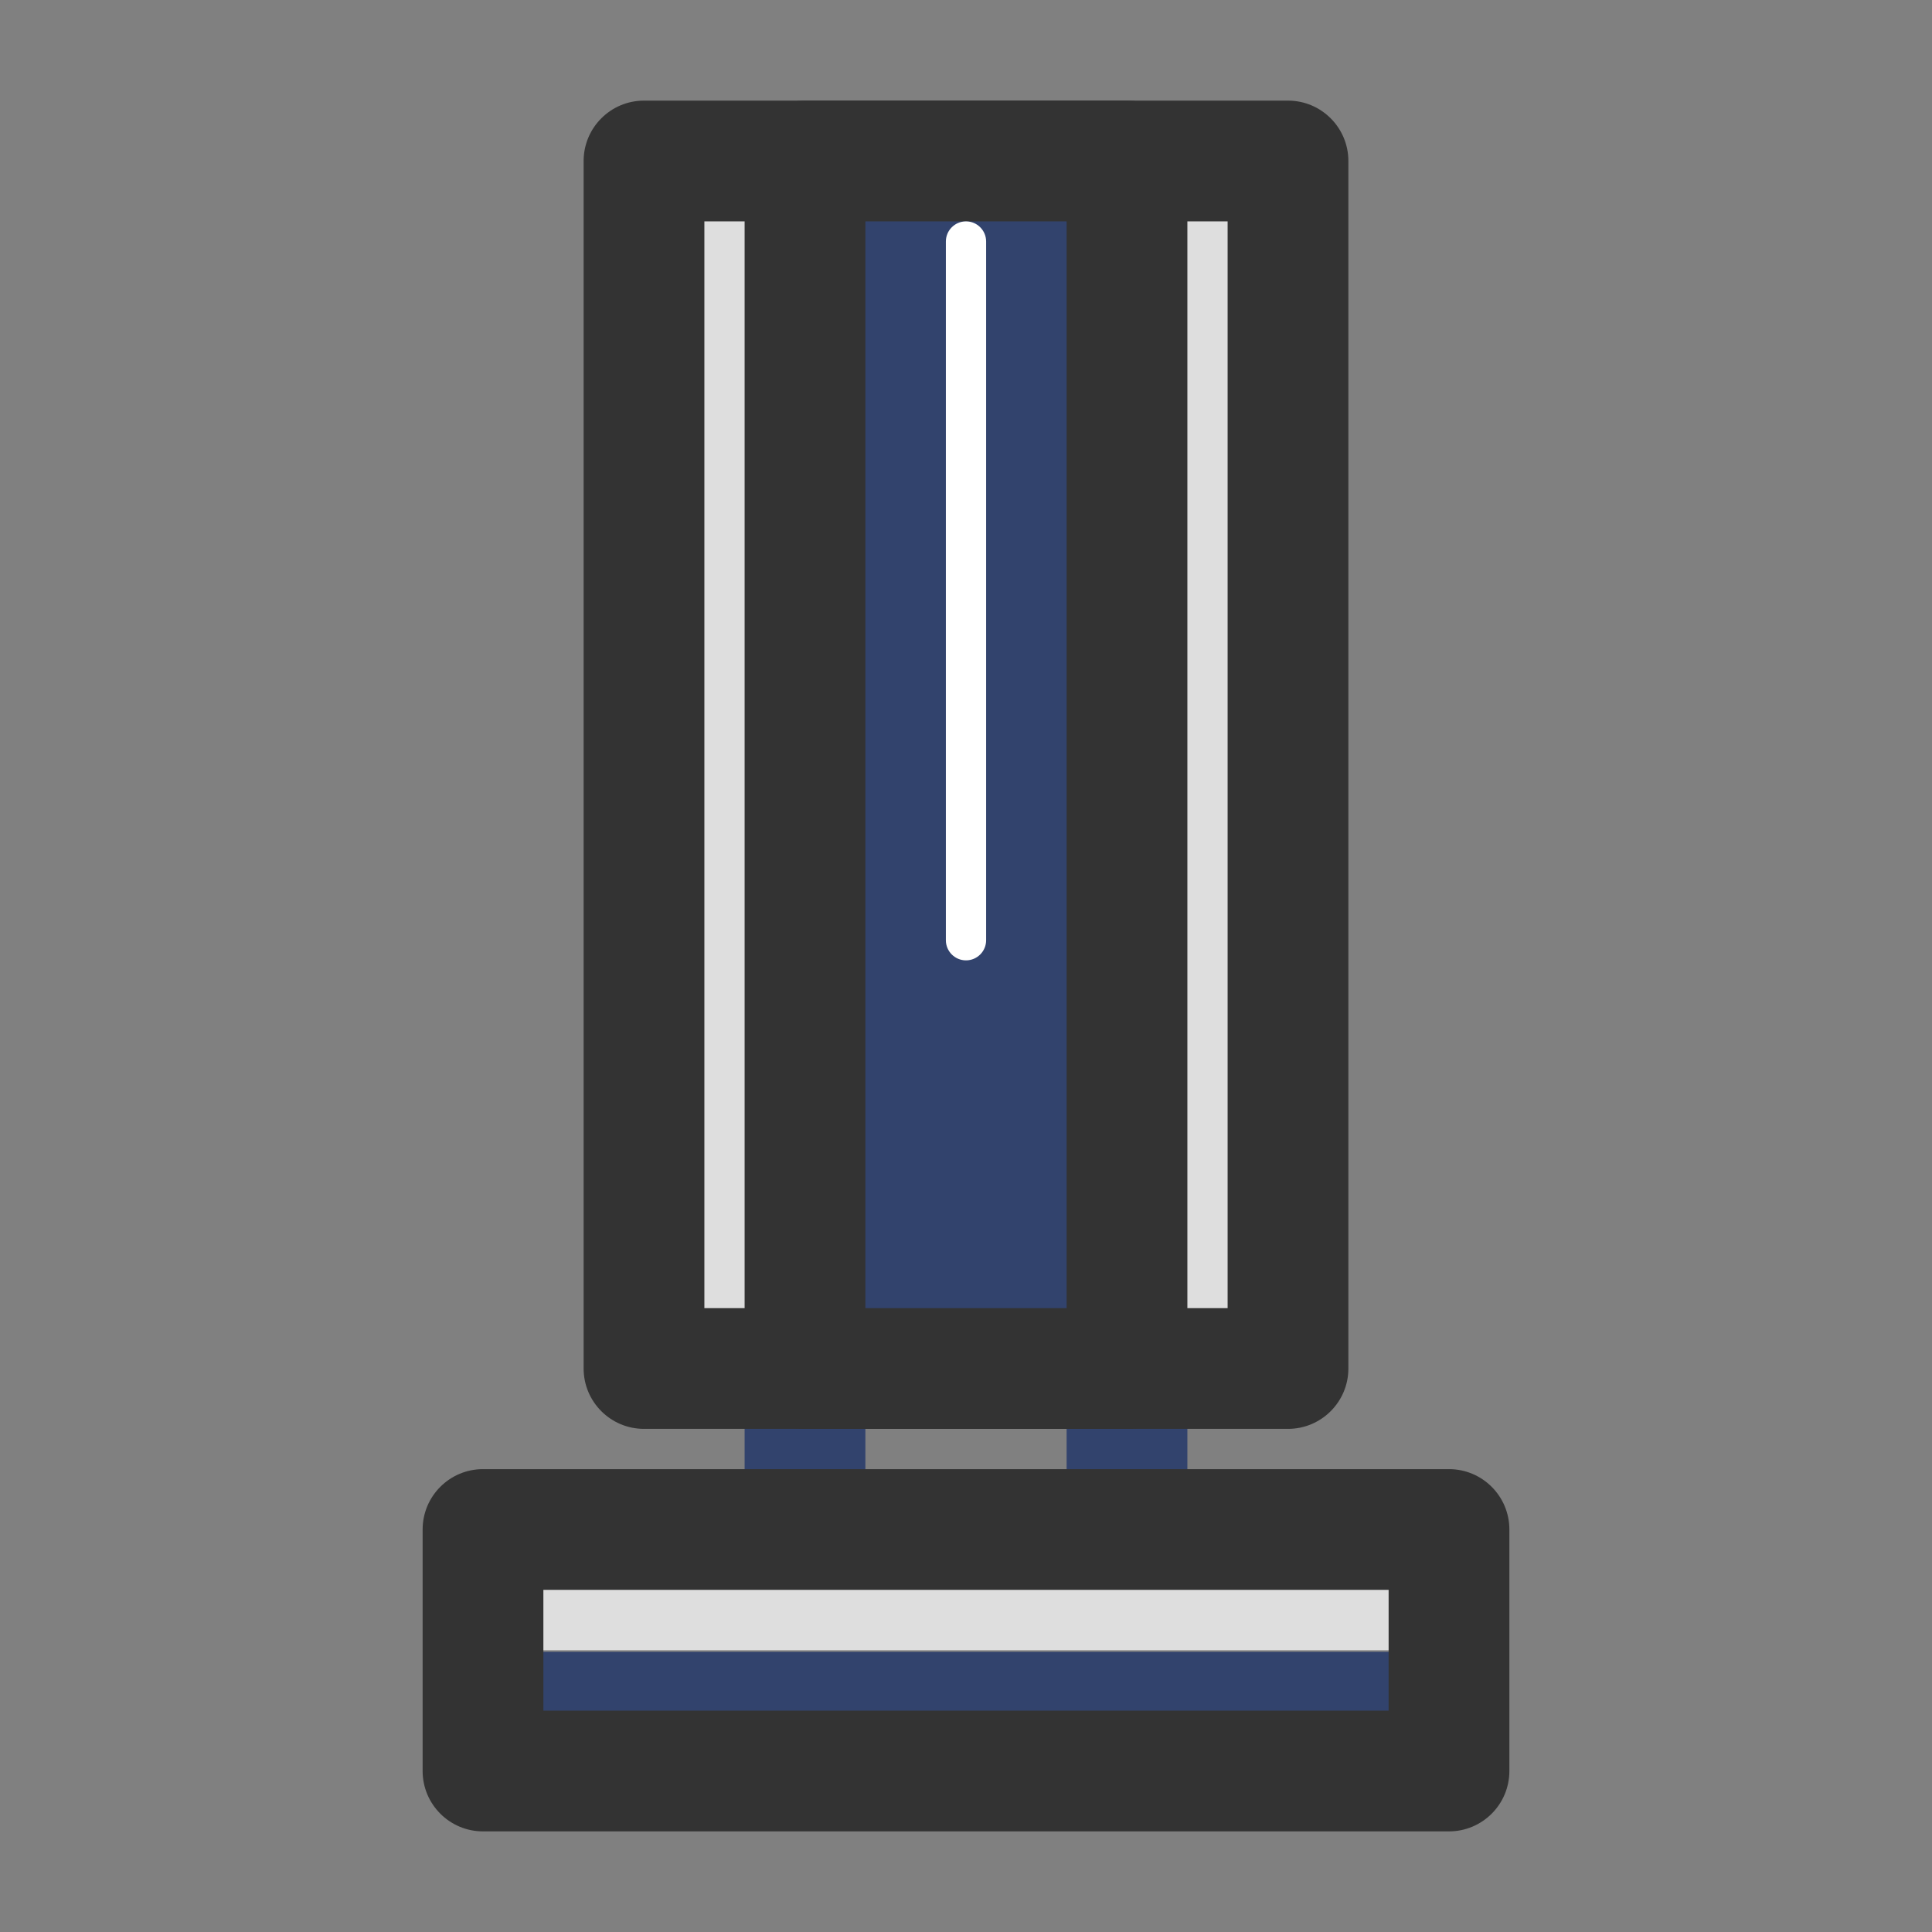 <svg width="24" height="24" viewBox="0 0 24 24" fill="none" xmlns="http://www.w3.org/2000/svg">
<rect x="0" y="0" width="24" height="24" fill="#808080" stroke="none"/>
<path fill-rule="evenodd" clip-rule="evenodd" d="M10.75 16.25V19.75H9.25V16.25H10.75Z" fill="#32436D"/>
<path fill-rule="evenodd" clip-rule="evenodd" d="M14.75 16.25V19.75H13.25V16.25H14.75Z" fill="#32436D"/>
<path d="M8 2V17H16V2H8Z" fill="#DEDEDE"/>
<path fill-rule="evenodd" clip-rule="evenodd" d="M7.25 2C7.25 1.586 7.586 1.25 8 1.25H16C16.414 1.25 16.75 1.586 16.75 2V17C16.75 17.414 16.414 17.75 16 17.75H8C7.586 17.75 7.25 17.414 7.25 17V2ZM8.75 2.75V16.25H15.25V2.75H8.75Z" fill="#333333"/>
<path d="M10 2V17H14V2H10Z" fill="#32436D"/>
<path fill-rule="evenodd" clip-rule="evenodd" d="M9.25 2C9.25 1.586 9.586 1.25 10 1.25H14C14.414 1.25 14.75 1.586 14.75 2V17C14.75 17.414 14.414 17.75 14 17.75H10C9.586 17.75 9.25 17.414 9.25 17V2ZM10.75 2.75V16.25H13.25V2.75H10.75Z" fill="#333333"/>
<path d="M6 19H18V20.5H6V19Z" fill="#DEDEDE"/>
<path d="M6 20.52H18V22.02H6V20.52Z" fill="#32436D"/>
<path fill-rule="evenodd" clip-rule="evenodd" d="M5.25 19C5.25 18.586 5.586 18.25 6 18.25H18C18.414 18.25 18.75 18.586 18.75 19V22C18.75 22.414 18.414 22.75 18 22.75H6C5.586 22.75 5.25 22.414 5.25 22V19ZM6.75 19.75V21.25H17.25V19.75H6.75Z" fill="#333333"/>
<path fill-rule="evenodd" clip-rule="evenodd" d="M12 2.75C12.138 2.75 12.25 2.862 12.25 3V11.68C12.25 11.818 12.138 11.93 12 11.93C11.862 11.93 11.75 11.818 11.75 11.68V3C11.75 2.862 11.862 2.75 12 2.75Z" fill="white"/>
</svg>
